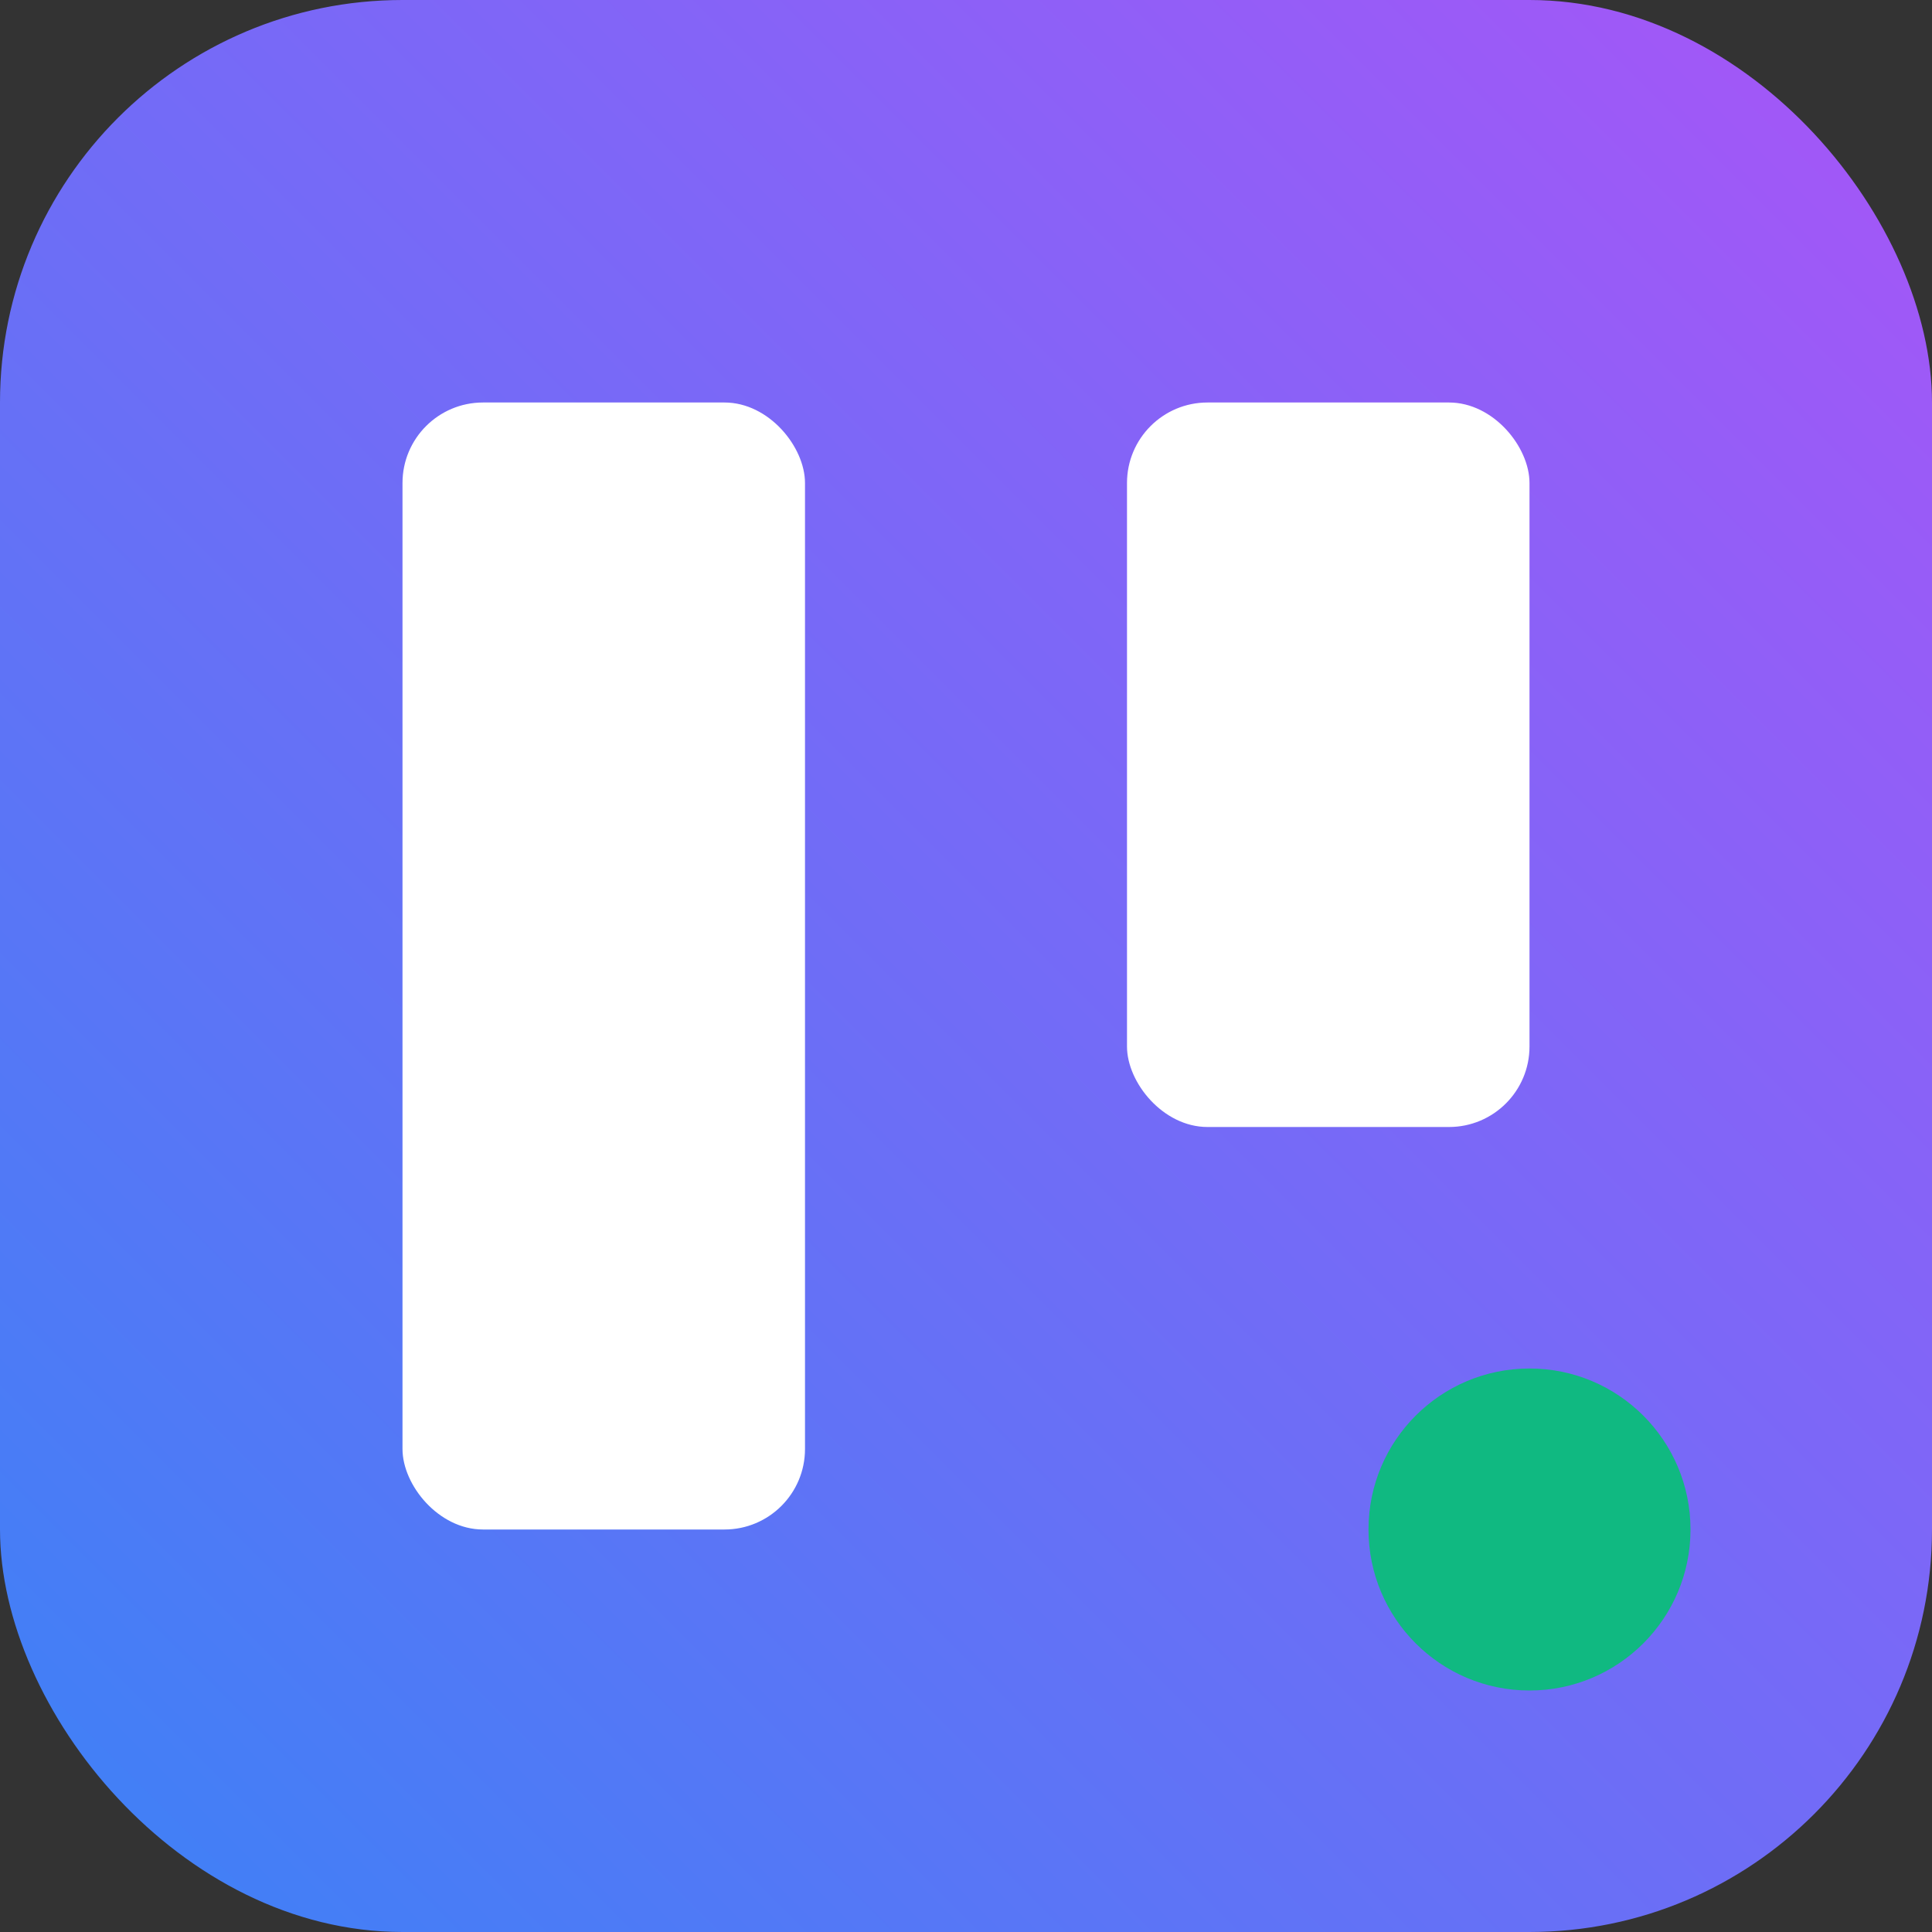 <svg width="48" height="48" viewBox="0 0 48 48" fill="none" xmlns="http://www.w3.org/2000/svg">
  <rect x="0" y="0" width="48" height="48" fill="#333333" stroke="none"/>
  <defs>
    <linearGradient id="liketrelloGradient" x1="0%" y1="100%" x2="100%" y2="0%">
      <stop offset="0%" stop-color="#3b82f6"/>
      <stop offset="100%" stop-color="#a855f7"/>
    </linearGradient>
  </defs>
  <rect width="48" height="48" rx="10" fill="url(#liketrelloGradient)"/>
  <rect x="10" y="10" width="10" height="28" rx="2" fill="white"/>
  <rect x="28" y="10" width="10" height="18" rx="2" fill="white"/>
  <circle cx="38" cy="38" r="4" fill="#10B981"/>
</svg>
